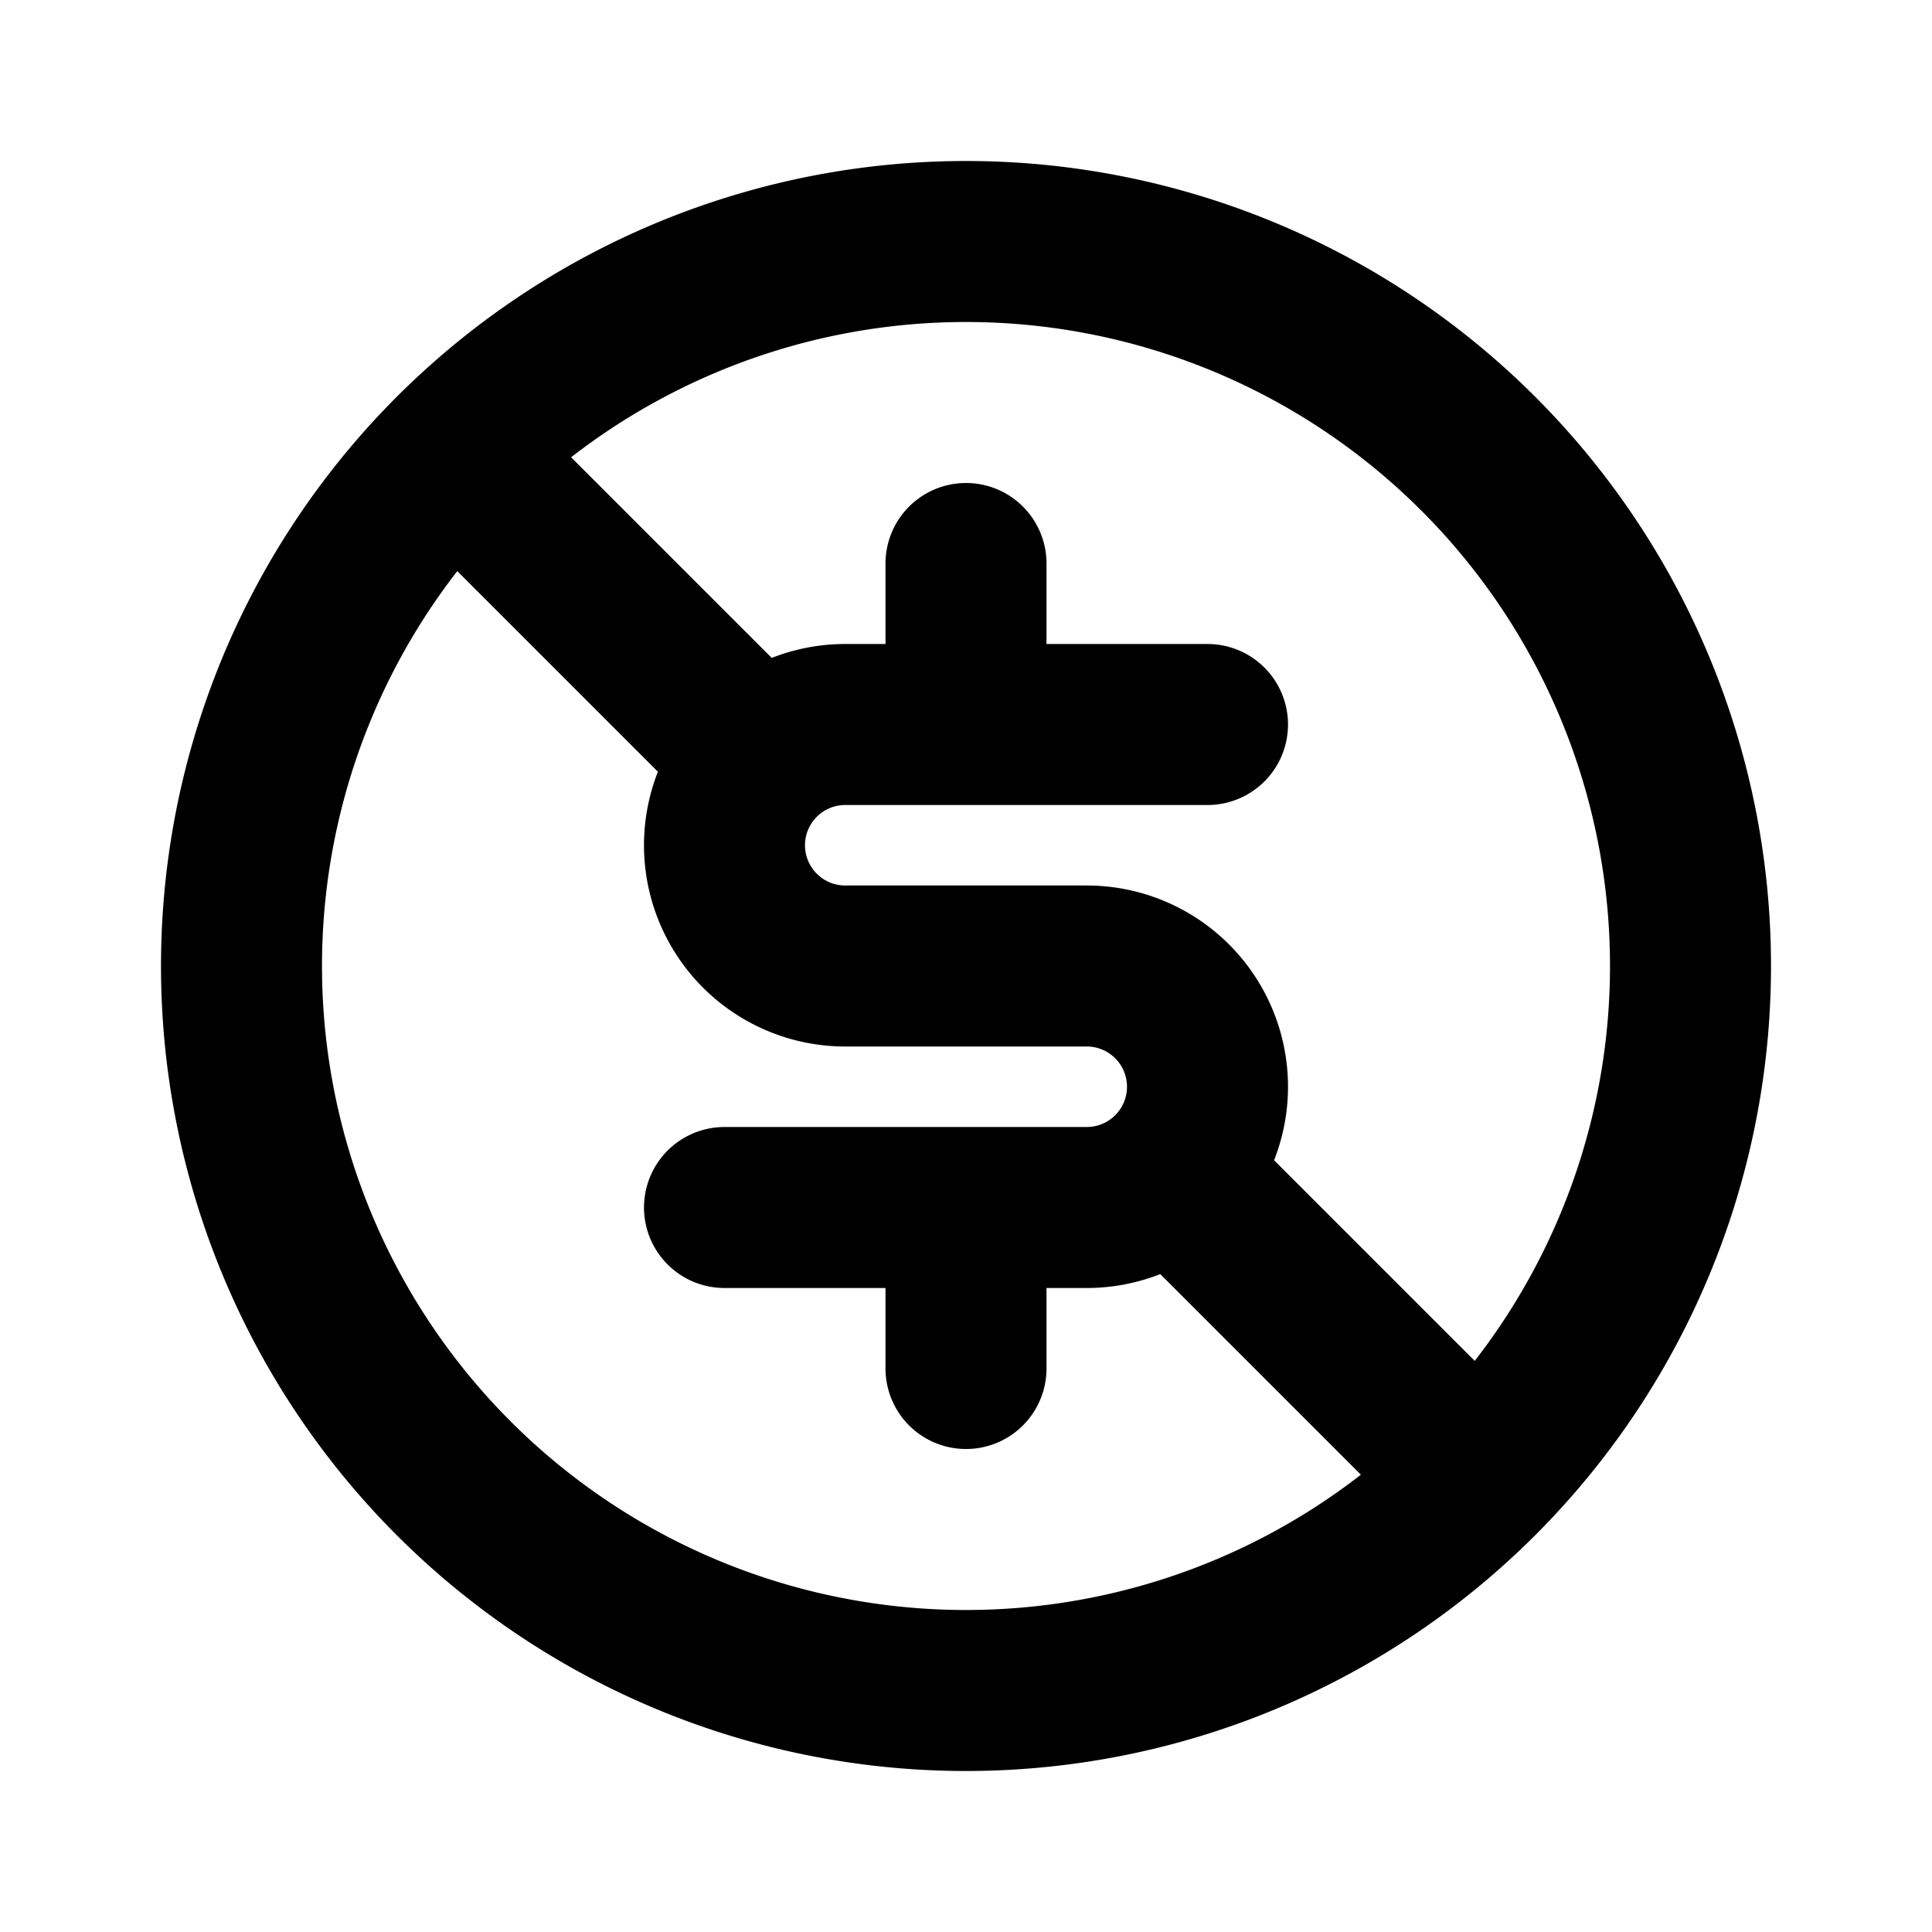<!--
tags: [licence, license]
version: "1.72"
unicode: "f220"
category: System
-->
<svg
  xmlns="http://www.w3.org/2000/svg"
  width="24"
  height="24"
  viewBox="0 0 24 24"
  fill="none"
  stroke="currentColor"
  stroke-width="2"
  stroke-linecap="round"
  stroke-linejoin="round"
>
  <path d="M12 12m-9 0a9 9 0 1 0 18 0a9 9 0 1 0 -18 0m12 -3h-4.5a1.5 1.5 0 0 0 0 3h3a1.5 1.5 0 0 1 0 3h-4.5m3 -8v2m0 6v2m-6 -11l3 3m6 6l3 3" />
</svg>

